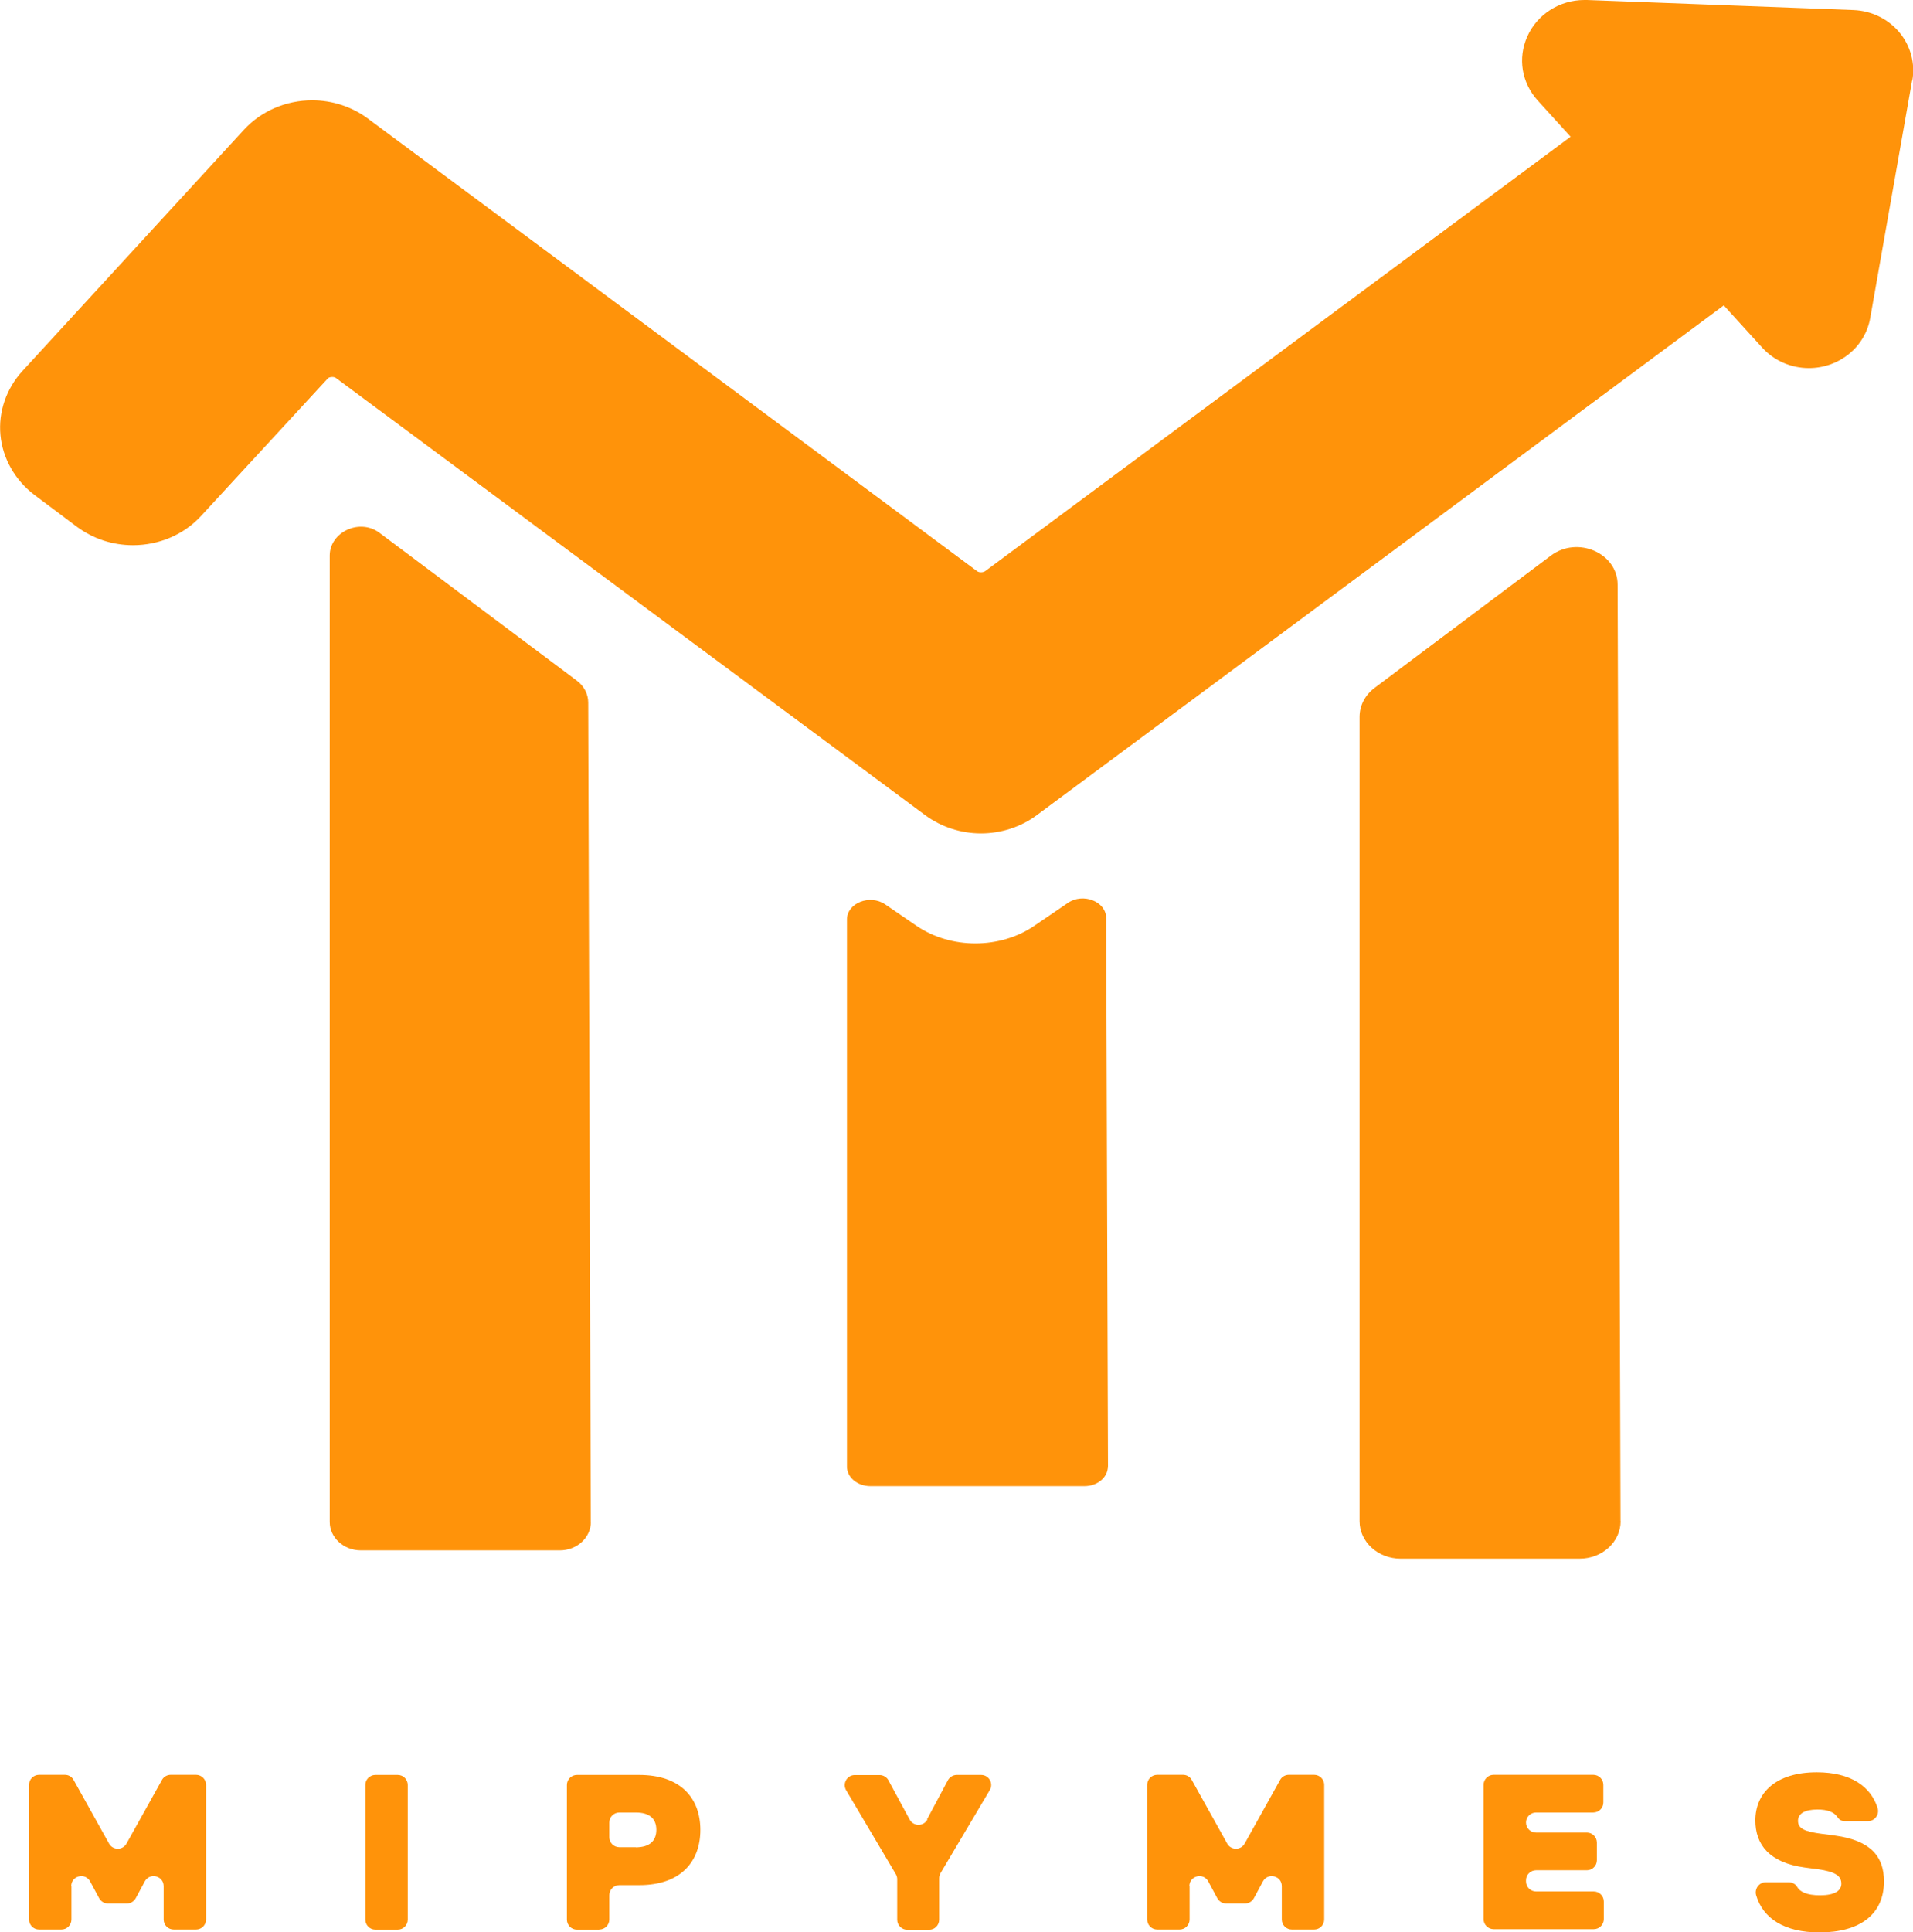 <svg xmlns="http://www.w3.org/2000/svg" id="Capa_2" data-name="Capa 2" viewBox="0 0 165.99 167.61"><defs><style>      .cls-1 {        fill: #ff930a;        stroke-width: 0px;      }    </style></defs><g id="Capa_2-2" data-name="Capa 2"><g><g><g><path class="cls-1" d="M51.27,132c0,1.37-1.2,2.48-2.7,2.48h-17.26c-1.49,0-2.7-1.11-2.7-2.47V48.19c0-2.03,2.58-3.26,4.31-1.98.01,0,.03.02.04.03l17.09,12.8c.63.47.99,1.17.99,1.91l.22,71.06Z"></path><path class="cls-1" d="M140.62,131.94c0,1.8-1.59,3.26-3.55,3.26h-15.55c-1.96,0-3.55-1.46-3.55-3.25V62.18c0-.98.48-1.9,1.3-2.51l15.29-11.47c2.31-1.74,5.79-.24,5.8,2.51l.25,81.24Z"></path><path class="cls-1" d="M96.13,127.21c0,.94-.91,1.7-2.03,1.7h-18.58c-1.12,0-2.03-.76-2.03-1.7v-47.45c0-1.43,1.99-2.22,3.32-1.31l2.72,1.86c2.97,2.03,7.24,2.03,10.21,0l2.92-1.99c1.32-.91,3.32-.12,3.32,1.31l.16,47.6Z"></path></g><path class="cls-1" d="M165.91,6.99l-3.63,20.58c-.44,2.53-2.69,4.36-5.33,4.36-1.55,0-3.03-.65-4.05-1.78l-3.33-3.66-59.61,44.22c-1.37,1.02-3.09,1.58-4.84,1.58s-3.46-.56-4.84-1.58L29.15,32.79c-.08-.06-.2-.09-.33-.09-.19,0-.32.07-.36.11l-11.01,11.94c-1.49,1.62-3.64,2.54-5.91,2.54-.88,0-1.75-.14-2.58-.41-.82-.27-1.6-.68-2.29-1.19l-3.68-2.76c-1.68-1.27-2.76-3.16-2.95-5.19-.19-2.01.51-4.03,1.9-5.55L21.17,11.25c1.49-1.62,3.65-2.55,5.92-2.55,1.75,0,3.46.56,4.84,1.59l52.86,39.26c.08.06.2.09.34.09s.26-.04.34-.09l50.81-37.69-2.86-3.15c-1.39-1.54-1.74-3.66-.9-5.54.85-1.92,2.8-3.17,4.96-3.17h.22l23.11.87c1.59.06,3.07.79,4.05,2,.94,1.16,1.33,2.67,1.07,4.12Z"></path></g><g><path class="cls-1" d="M6.2,163.61v2.89c0,.48-.39.87-.87.87h-1.94c-.48,0-.87-.39-.87-.87v-11.68c0-.48.39-.87.87-.87h2.24c.32,0,.61.17.76.45l3.07,5.51c.33.6,1.19.6,1.52,0l3.07-5.51c.15-.28.45-.45.76-.45h2.2c.48,0,.87.39.87.87v11.68c0,.48-.39.87-.87.87h-1.94c-.48,0-.87-.39-.87-.87v-2.89c0-.91-1.21-1.21-1.64-.41l-.78,1.45c-.15.28-.45.46-.77.46h-1.64c-.32,0-.62-.18-.77-.46l-.78-1.45c-.43-.8-1.64-.5-1.64.41Z"></path><path class="cls-1" d="M34.51,167.38h-1.94c-.48,0-.87-.39-.87-.87v-11.68c0-.48.39-.87.87-.87h1.94c.48,0,.87.39.87.87v11.68c0,.48-.39.87-.87.87Z"></path><path class="cls-1" d="M52,167.38h-1.94c-.48,0-.87-.39-.87-.87v-11.68c0-.48.39-.87.87-.87h5.4c3.62,0,5.31,2.03,5.31,4.77s-1.69,4.79-5.31,4.79h-1.72c-.48,0-.87.39-.87.87v2.11c0,.48-.39.87-.87.87ZM55.17,160.24c1.17,0,1.78-.54,1.78-1.52s-.61-1.5-1.78-1.5h-1.43c-.48,0-.87.39-.87.87v1.27c0,.48.39.87.87.87h1.43Z"></path><path class="cls-1" d="M80.44,157.81l1.81-3.39c.15-.28.45-.46.77-.46h2.11c.68,0,1.1.74.75,1.32l-4.27,7.2c-.08.13-.12.29-.12.45v3.59c0,.48-.39.87-.87.87h-1.9c-.48,0-.87-.39-.87-.87v-3.51c0-.16-.04-.31-.12-.44l-4.31-7.28c-.34-.58.07-1.32.75-1.32h2.15c.32,0,.62.18.77.46l1.84,3.4c.33.61,1.21.61,1.54,0Z"></path><path class="cls-1" d="M103.22,163.61v2.89c0,.48-.39.87-.87.87h-1.94c-.48,0-.87-.39-.87-.87v-11.68c0-.48.39-.87.87-.87h2.24c.32,0,.61.17.76.45l3.07,5.51c.33.6,1.19.6,1.52,0l3.07-5.51c.15-.28.45-.45.76-.45h2.2c.48,0,.87.39.87.87v11.68c0,.48-.39.87-.87.87h-1.94c-.48,0-.87-.39-.87-.87v-2.89c0-.91-1.21-1.21-1.64-.41l-.78,1.45c-.15.28-.45.46-.77.46h-1.64c-.32,0-.62-.18-.77-.46l-.78-1.45c-.43-.8-1.64-.5-1.64.41Z"></path><path class="cls-1" d="M128.73,166.5v-11.68c0-.48.39-.87.87-.87h8.65c.48,0,.87.39.87.87v1.53c0,.48-.39.87-.87.87h-4.97c-.48,0-.87.39-.87.87h0c0,.48.39.87.87.87h4.41c.48,0,.87.39.87.87v1.53c0,.48-.39.87-.87.87h-4.41c-.48,0-.87.39-.87.87v.1c0,.48.39.87.87.87h5.01c.48,0,.87.39.87.87v1.53c0,.48-.39.87-.87.87h-8.69c-.48,0-.87-.39-.87-.87Z"></path><path class="cls-1" d="M159.77,163.39c0-.67-.52-1.04-2.05-1.25l-1.13-.15c-3.07-.42-4.28-1.99-4.28-4.08,0-2.4,1.78-4.18,5.33-4.18,2.95,0,4.69,1.23,5.28,3.11.17.56-.25,1.13-.84,1.13h-2.04c-.27,0-.49-.16-.63-.38-.27-.4-.84-.63-1.71-.63-1.11,0-1.69.36-1.69.98,0,.69.61.94,2.07,1.13l1.13.15c3.11.42,4.26,1.82,4.26,3.97,0,2.88-2.11,4.43-5.6,4.43-3.04,0-4.9-1.21-5.49-3.22-.16-.56.25-1.13.84-1.13h1.98c.29,0,.59.14.73.39.25.45.85.74,2,.74,1.23,0,1.84-.38,1.84-1Z"></path></g></g></g></svg>